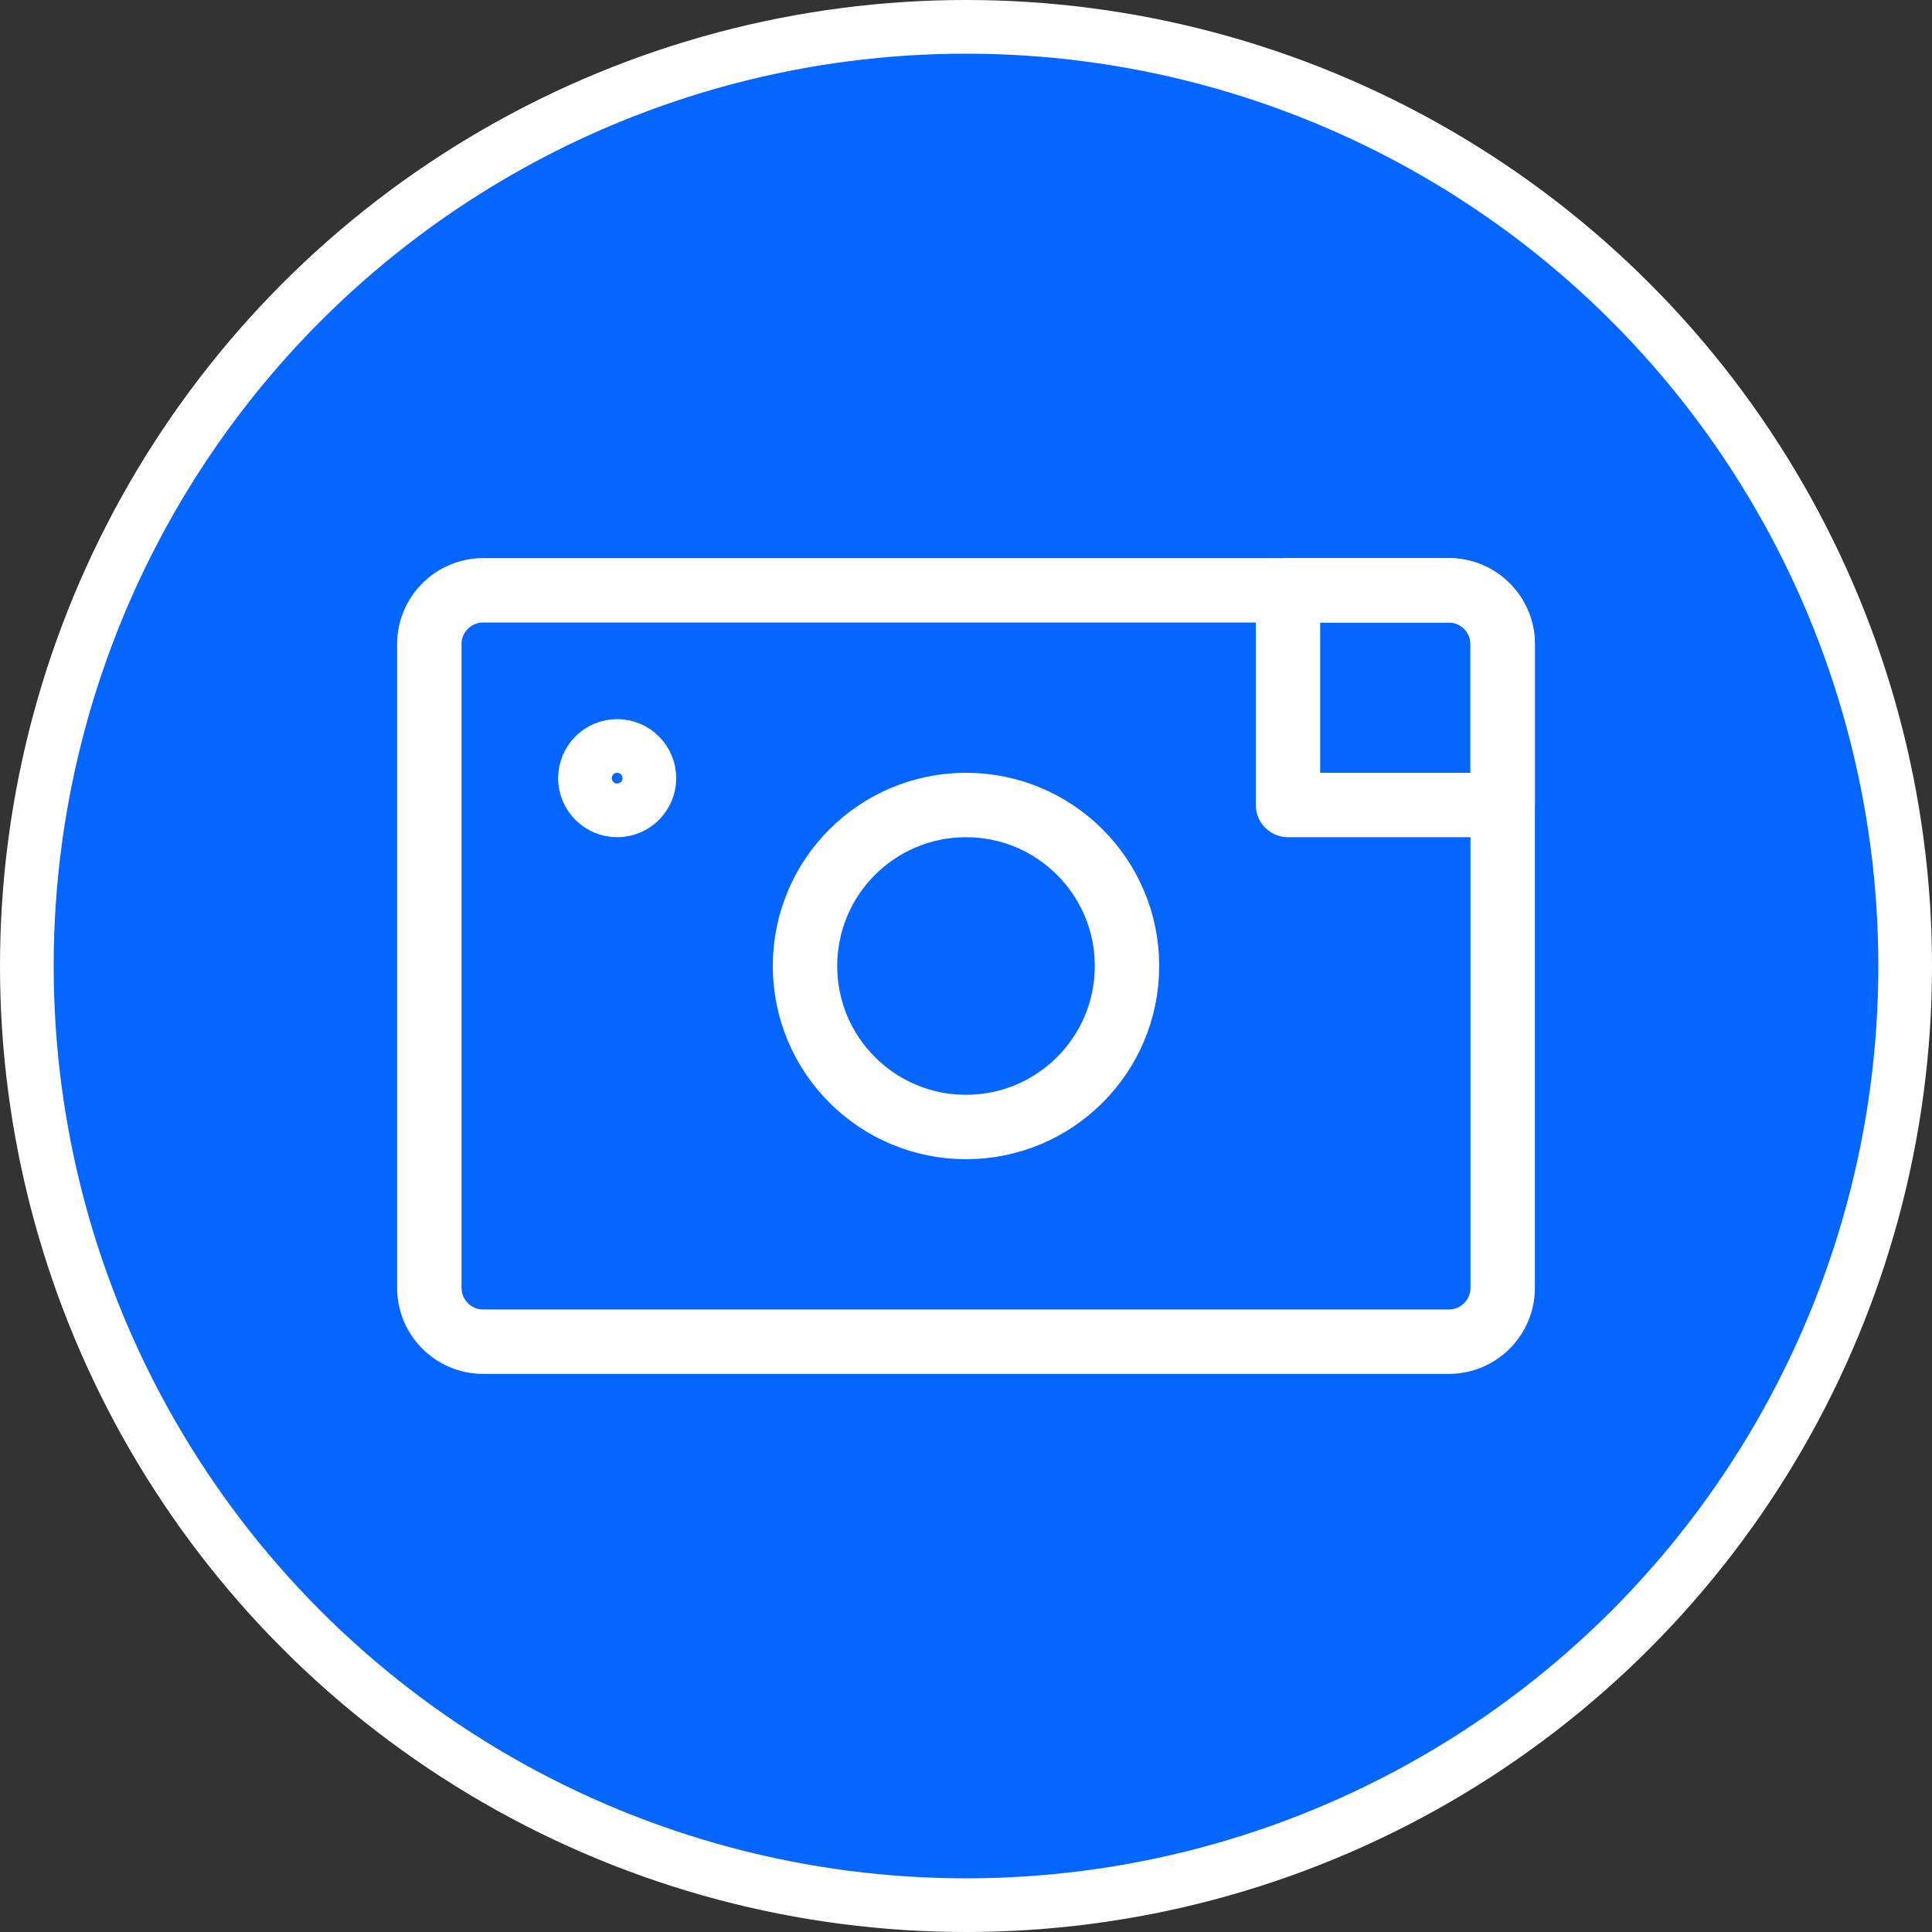 <?xml version="1.0" encoding="UTF-8"?>
<svg width="36px" height="36px" viewBox="0 0 36 36" version="1.1" xmlns="http://www.w3.org/2000/svg" xmlns:xlink="http://www.w3.org/1999/xlink">
    <rect x="0" y="0" width="36" height="36" fill="#333333" stroke="none"/>
    <!-- Generator: Sketch 63.1 (92452) - https://sketch.com -->
    <title>Group 7</title>
    <desc>Created with Sketch.</desc>
    <g id="My-Account" stroke="none" stroke-width="1" fill="none" fill-rule="evenodd">
        <g id="My-Account_Personal-Information" transform="translate(-530, -405)">
            <g id="Group-10" transform="translate(420, 295)">
                <g id="Group-8">
                    <g id="Group-7" transform="translate(111, 111)">
                        <circle id="Oval" stroke="#FFFFFF" fill="#0566FF" cx="17" cy="17" r="17.5"></circle>
                        <g id="Group-6" transform="translate(5, 5)">
                            <rect id="Rectangle" x="0" y="0" width="24" height="24"></rect>
                            <g id="Group" transform="translate(2, 5)" stroke="#FFFFFF" stroke-width="1.2">
                                <path d="M19,14 L1,14 C0.45,14 0,13.55 0,13 L0,1 C0,0.45 0.45,0 1,0 L19,0 C19.55,0 20,0.45 20,1 L20,13 C20,13.55 19.55,14 19,14 Z" id="Path" stroke-linecap="round" stroke-linejoin="round"></path>
                                <path d="M10,10 C11.657,10 13,8.657 13,7 C13,5.343 11.657,4 10,4 C8.343,4 7,5.343 7,7 C7,8.657 8.343,10 10,10 Z" id="Path" stroke-linecap="round" stroke-linejoin="round"></path>
                                <path d="M20,4 L16,4 L16,0 L19,0 C19.55,0 20,0.45 20,1 L20,4 Z" id="Path" stroke-linecap="round" stroke-linejoin="round"></path>
                                <path d="M3.5,4 C3.776,4 4,3.776 4,3.5 C4,3.224 3.776,3 3.5,3 C3.224,3 3,3.224 3,3.5 C3,3.776 3.224,4 3.5,4 Z" id="Path"></path>
                            </g>
                        </g>
                    </g>
                </g>
            </g>
        </g>
    </g>
</svg>
